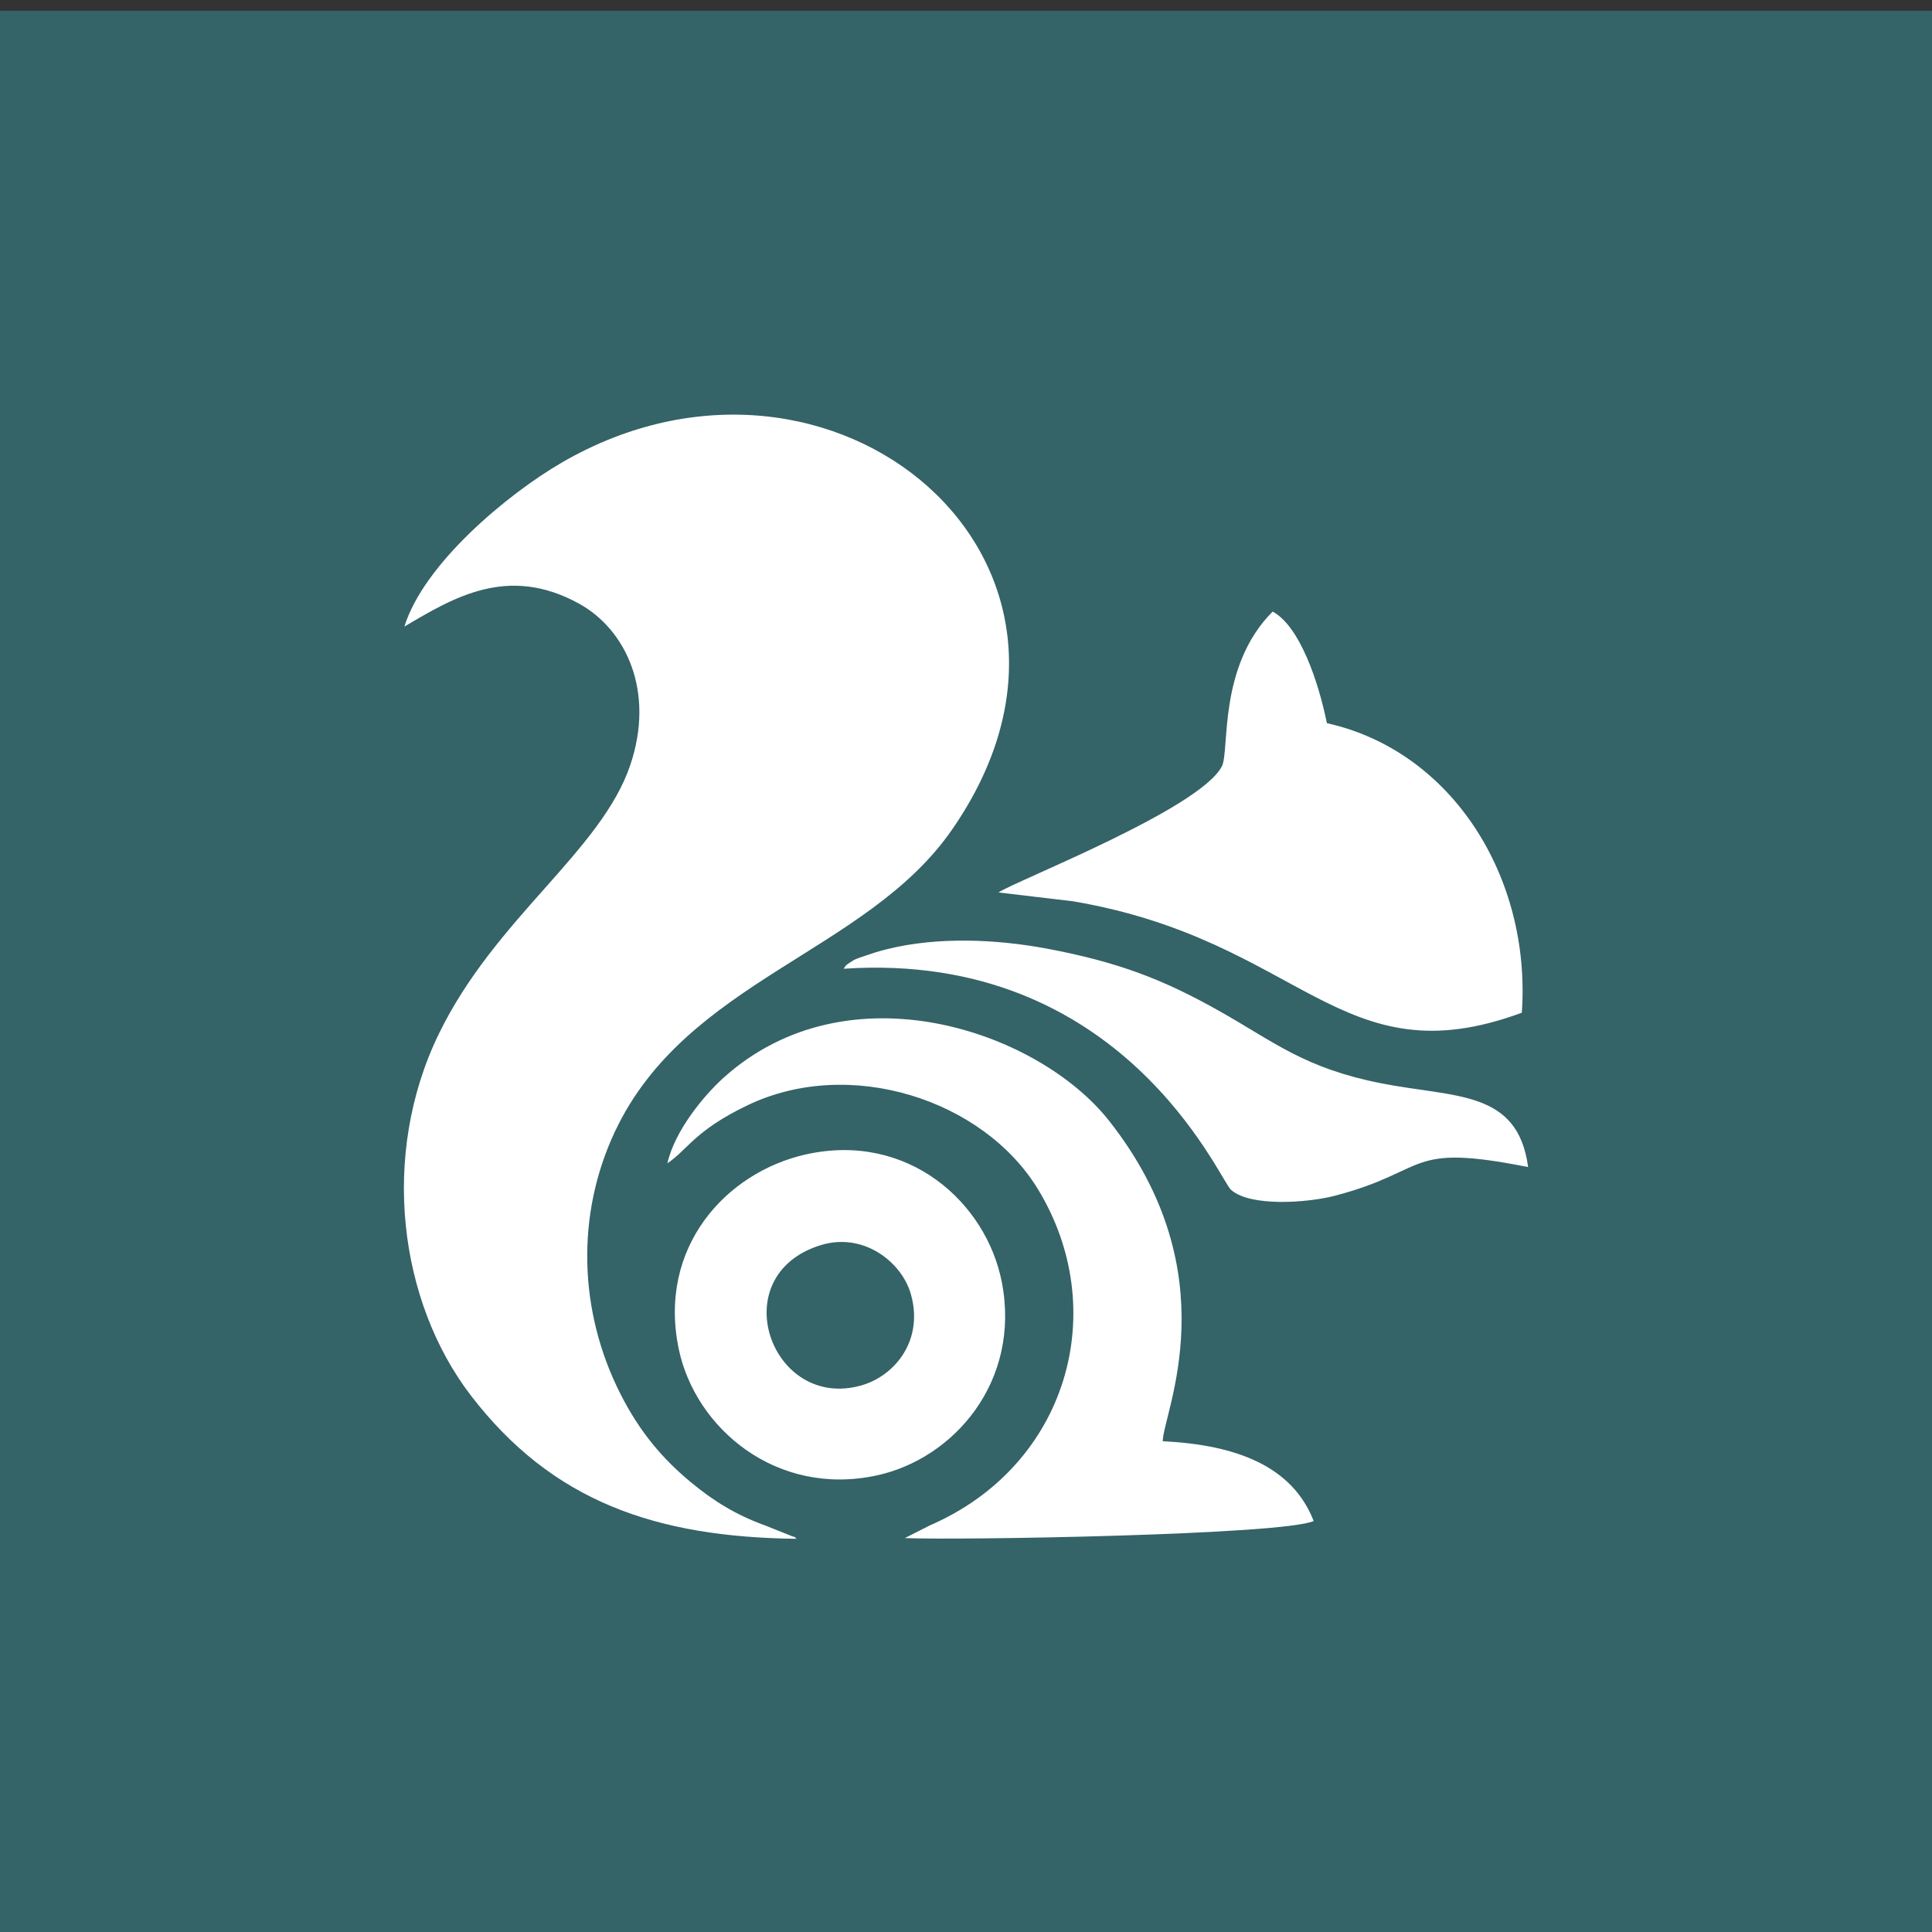 <?xml version="1.0" ?><!DOCTYPE svg  PUBLIC '-//W3C//DTD SVG 1.1 Tiny//EN'  'http://www.w3.org/Graphics/SVG/1.1/DTD/svg11-tiny.dtd'><svg baseProfile="tiny" height="110px" id="Layer_1" version="1.1" viewBox="0 0 110 110" width="110px" xml:space="preserve" xmlns="http://www.w3.org/2000/svg" xmlns:xlink="http://www.w3.org/1999/xlink"><rect x="0" y="0" width="110" height="110" fill="#333333" stroke="none"/><g><polygon fill="#346368" fill-rule="evenodd" points="0,110.611 0,110.611 110,110.611 110,110.611 110,0.609 110,0.609 0,0.609    0,0.609  "/><g><path d="M23.025,35.674c2.813-1.664,5.896-3.525,9.929-1.313    c2.681,1.471,4.35,4.998,2.932,9.195c-1.663,4.924-7.699,8.705-10.911,15.33c-3.345,6.898-2.258,15.229,1.831,20.563    c4.635,6.043,10.525,8.068,18.544,8.164c-0.054-0.043-0.137-0.164-0.172-0.115l-1.604-0.641c-1.68-0.609-2.951-1.393-4.264-2.486    c-1.555-1.295-2.864-2.791-3.994-5.025c-2.356-4.66-2.551-10.156-0.297-14.934c4.054-8.598,14.292-10.158,19.151-17.127    c10.66-15.283-6.764-29.883-22.176-20.953C28.877,28.139,24.124,32.111,23.025,35.674L23.025,35.674z M56.85,50.813    c0.936-0.643,11.448-4.738,12.716-7.178c0.46-0.885-0.247-5.67,2.892-8.813c1.539,0.816,2.619,4.012,3.089,6.352    c7.149,1.588,11.641,8.807,11.099,16.486c-10.368,3.83-12.491-4.121-25.547-6.344L56.85,50.813L56.85,50.813z M37.998,66.234    c0.435-1.908,2.132-3.91,3.198-4.871c7.083-6.383,17.898-2.686,21.948,2.447c6.916,8.766,3.06,16.689,3.058,18.248    c4.197,0.201,7.386,1.428,8.593,4.543c-1.746,0.791-20.177,1.102-23.279,0.971l1.429-0.723c7.861-3.41,10.358-12.281,6.13-19.176    c-3.103-5.059-10.688-7.541-16.52-4.74C39.541,64.381,39.182,65.436,37.998,66.234L37.998,66.234z M46.719,70.896    c2.433-0.756,4.608,0.945,5.135,2.764c0.762,2.629-0.89,4.66-2.783,5.211C43.915,80.373,41.137,72.631,46.719,70.896    L46.719,70.896z M45.864,65.732c5.812-1.311,10.293,2.719,11.176,7.27c1.096,5.652-2.738,10.064-7.139,11.006    c-5.705,1.223-10.31-2.689-11.254-7.193C37.43,71.008,41.345,66.752,45.864,65.732L45.864,65.732z M48.029,55.156    c0.208-0.27,0.038-0.115,0.336-0.338l0.262-0.164c0.126-0.068,0.428-0.166,0.599-0.225c0.476-0.164,0.813-0.271,1.26-0.383    c2.896-0.725,6.247-0.572,9.109-0.037c4.033,0.756,6.617,1.744,9.808,3.543c3.176,1.789,4.856,3.258,9.212,4.121    c4.219,0.836,7.798,0.359,8.39,4.775c-7.026-1.398-5.538,0.203-11.006,1.633c-1.545,0.404-4.817,0.645-5.915-0.342    C69.421,67.146,63.913,54.09,48.029,55.156z" fill="#FFFFFF" fill-rule="evenodd"/></g></g></svg>